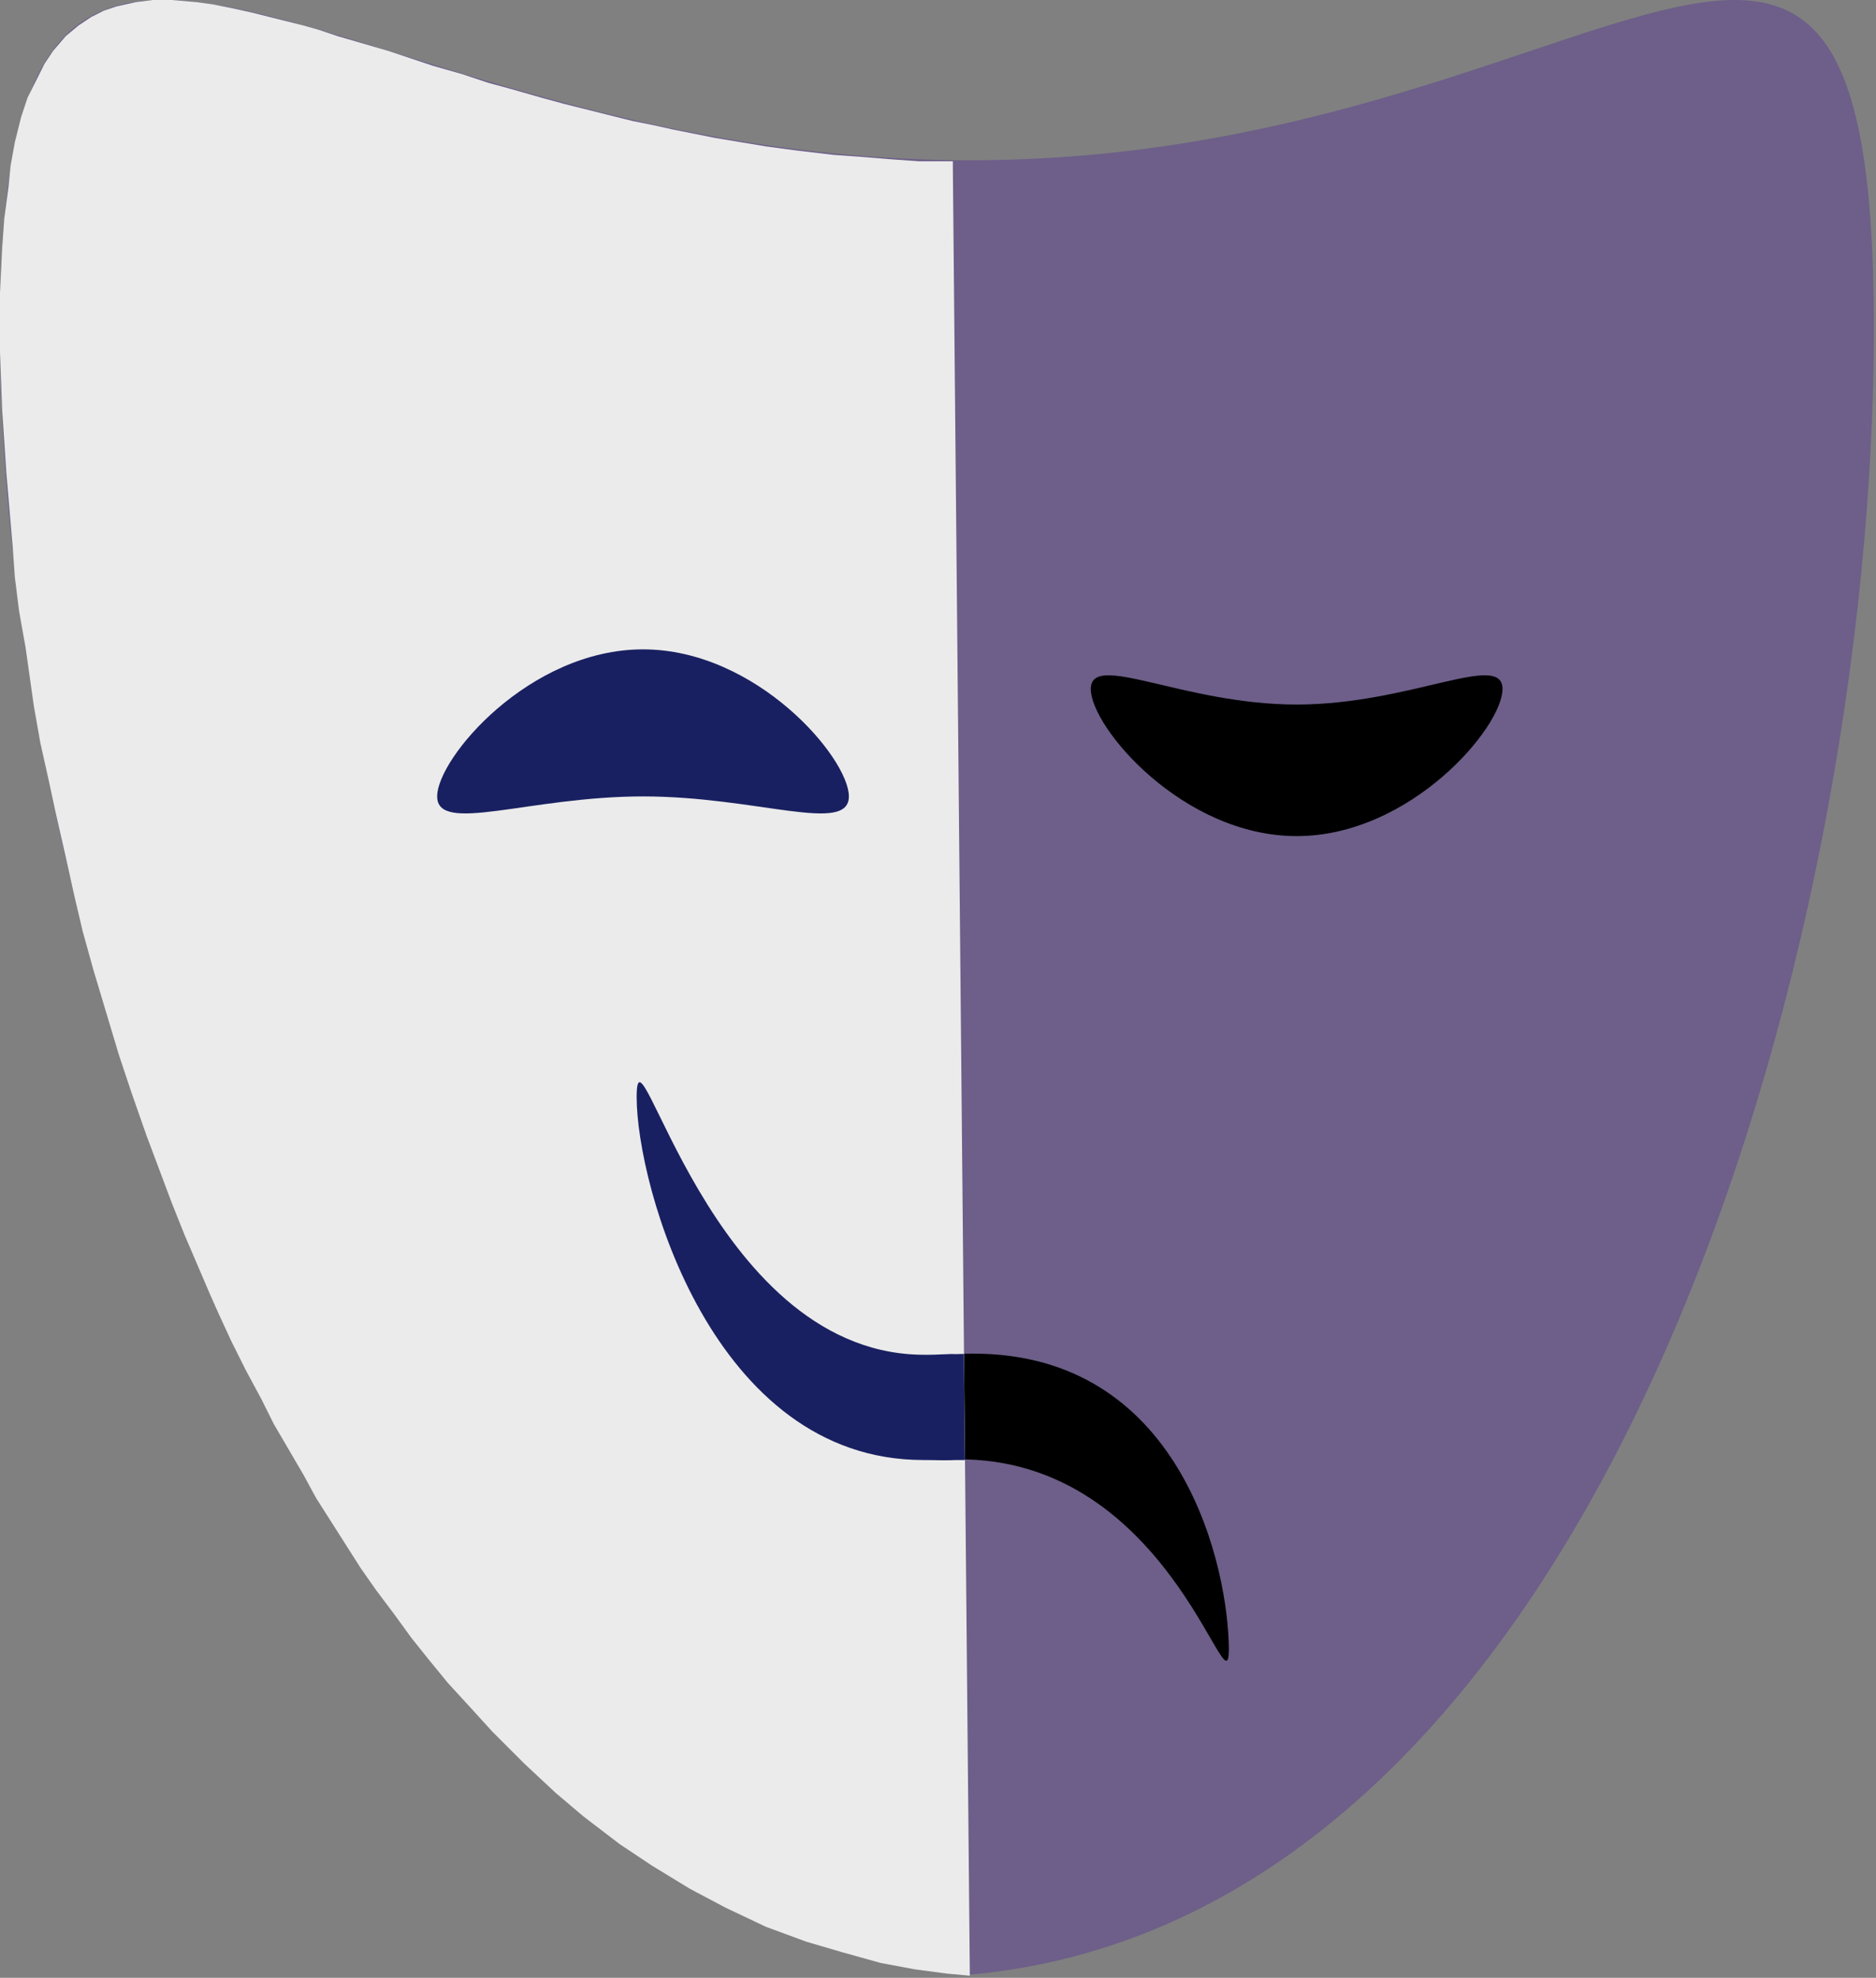 <svg width="442" height="466" viewBox="0 0 442 466" fill="none" xmlns="http://www.w3.org/2000/svg">
<rect x="0" y="0" width="442" height="466" fill="#808080" stroke="none"/>
<path d="M441.5 77.262C441.5 223.893 378 451.762 228.5 465.262C78 454.262 0 223.893 0 77.262C0 -69.37 78.555 37.762 228.5 37.762C378.445 37.762 441.5 -69.37 441.5 77.262Z" fill="#6D5F89"/>
<path d="M354 162.354C354 171.374 332.286 197 305.5 197C278.714 197 257 171.374 257 162.354C257 153.333 278.714 166 305.5 166C332.286 166 354 153.333 354 162.354Z" fill="black"/>
<path d="M199 333C198.425 316.51 206.738 319.68 226.726 318.982C276.677 317.238 288.766 365.979 289.5 387C290.234 408.021 277.56 345.139 227.595 343.855C208.065 343.353 199.369 343.56 199 333Z" fill="black"/>
<path d="M228.5 465.5L224.5 39.5V38H222.5H216.5L209.5 37.5L203.5 37L196.5 36.5L188 35.5L180.5 34.5L174.5 33.5L168.5 32.5L163.5 31.5L158.5 30.5L154 29.5L149 28.5L143 27L139 26L133 24.5L127.5 23L120.5 21L115 19.5L109 17.5L102 15.5L91.5 12L79.5 8.5L75 7L71.5 6L67.5 5L63.5 4L59.5 3L55 2L50 1L46.285 0.5L40.5 0H36L32 0.5L27.5 1.5L24.5 2.5L21.5 4L18.5 6L15.5 8.5L12.5 12L10.5 15L8.5 19L6.5 23L5 27.5L3.5 33.5L2.5 39L2 44L1 51.5L0.5 58.5L0 69V83L0.5 96.5L1.5 111.5L3 129L3.5 136L4.5 144L6 152.5L7 159.5L8 166.5L9.5 175L11.5 184L13 191L15.5 202L17.5 211L19.5 219.5L22 228.5L25 238.5L28 248.5L31 257.5L34.5 267.5L37.5 275.5L40.5 283.5L43.5 291L46.5 298L49.5 305L51.5 309.5L54.5 316L58 323L61.5 329.5L64.5 335.5L68 341.5L71.5 347.5L74.5 353L78 358.5L81.5 364L85 369.5L88.5 374.5L93 380.5L97 386L101 391L105.5 396.5L111 402.5L116 408L123.5 415.5L131 422.5L137.5 428L146 434.5L153.5 439.5L162.5 445L171 449.5L180.5 454L190 457.5L198.5 460L207.5 462.5L215.5 464L223 465L228.5 465.5Z" fill="#EBEBEB"/>
<path d="M200 187.647C200 178.626 178.286 153 151.5 153C124.714 153 103 178.626 103 187.647C103 196.667 124.714 187.647 151.5 187.647C178.286 187.647 200 196.667 200 187.647Z" fill="#192061"/>
<path d="M227 328C227 346 229 344 217.5 344C167.919 344 150 279.418 150 258.476C150 237.535 166.874 317.773 216.434 319.185C227.5 319.5 227 316.5 227 328Z" fill="#192061"/>
<path d="M223.51 343.5L223.99 319.58L226.605 319.513L226.835 343.5H223.51Z" fill="#192061" stroke="#192061"/>
</svg>
